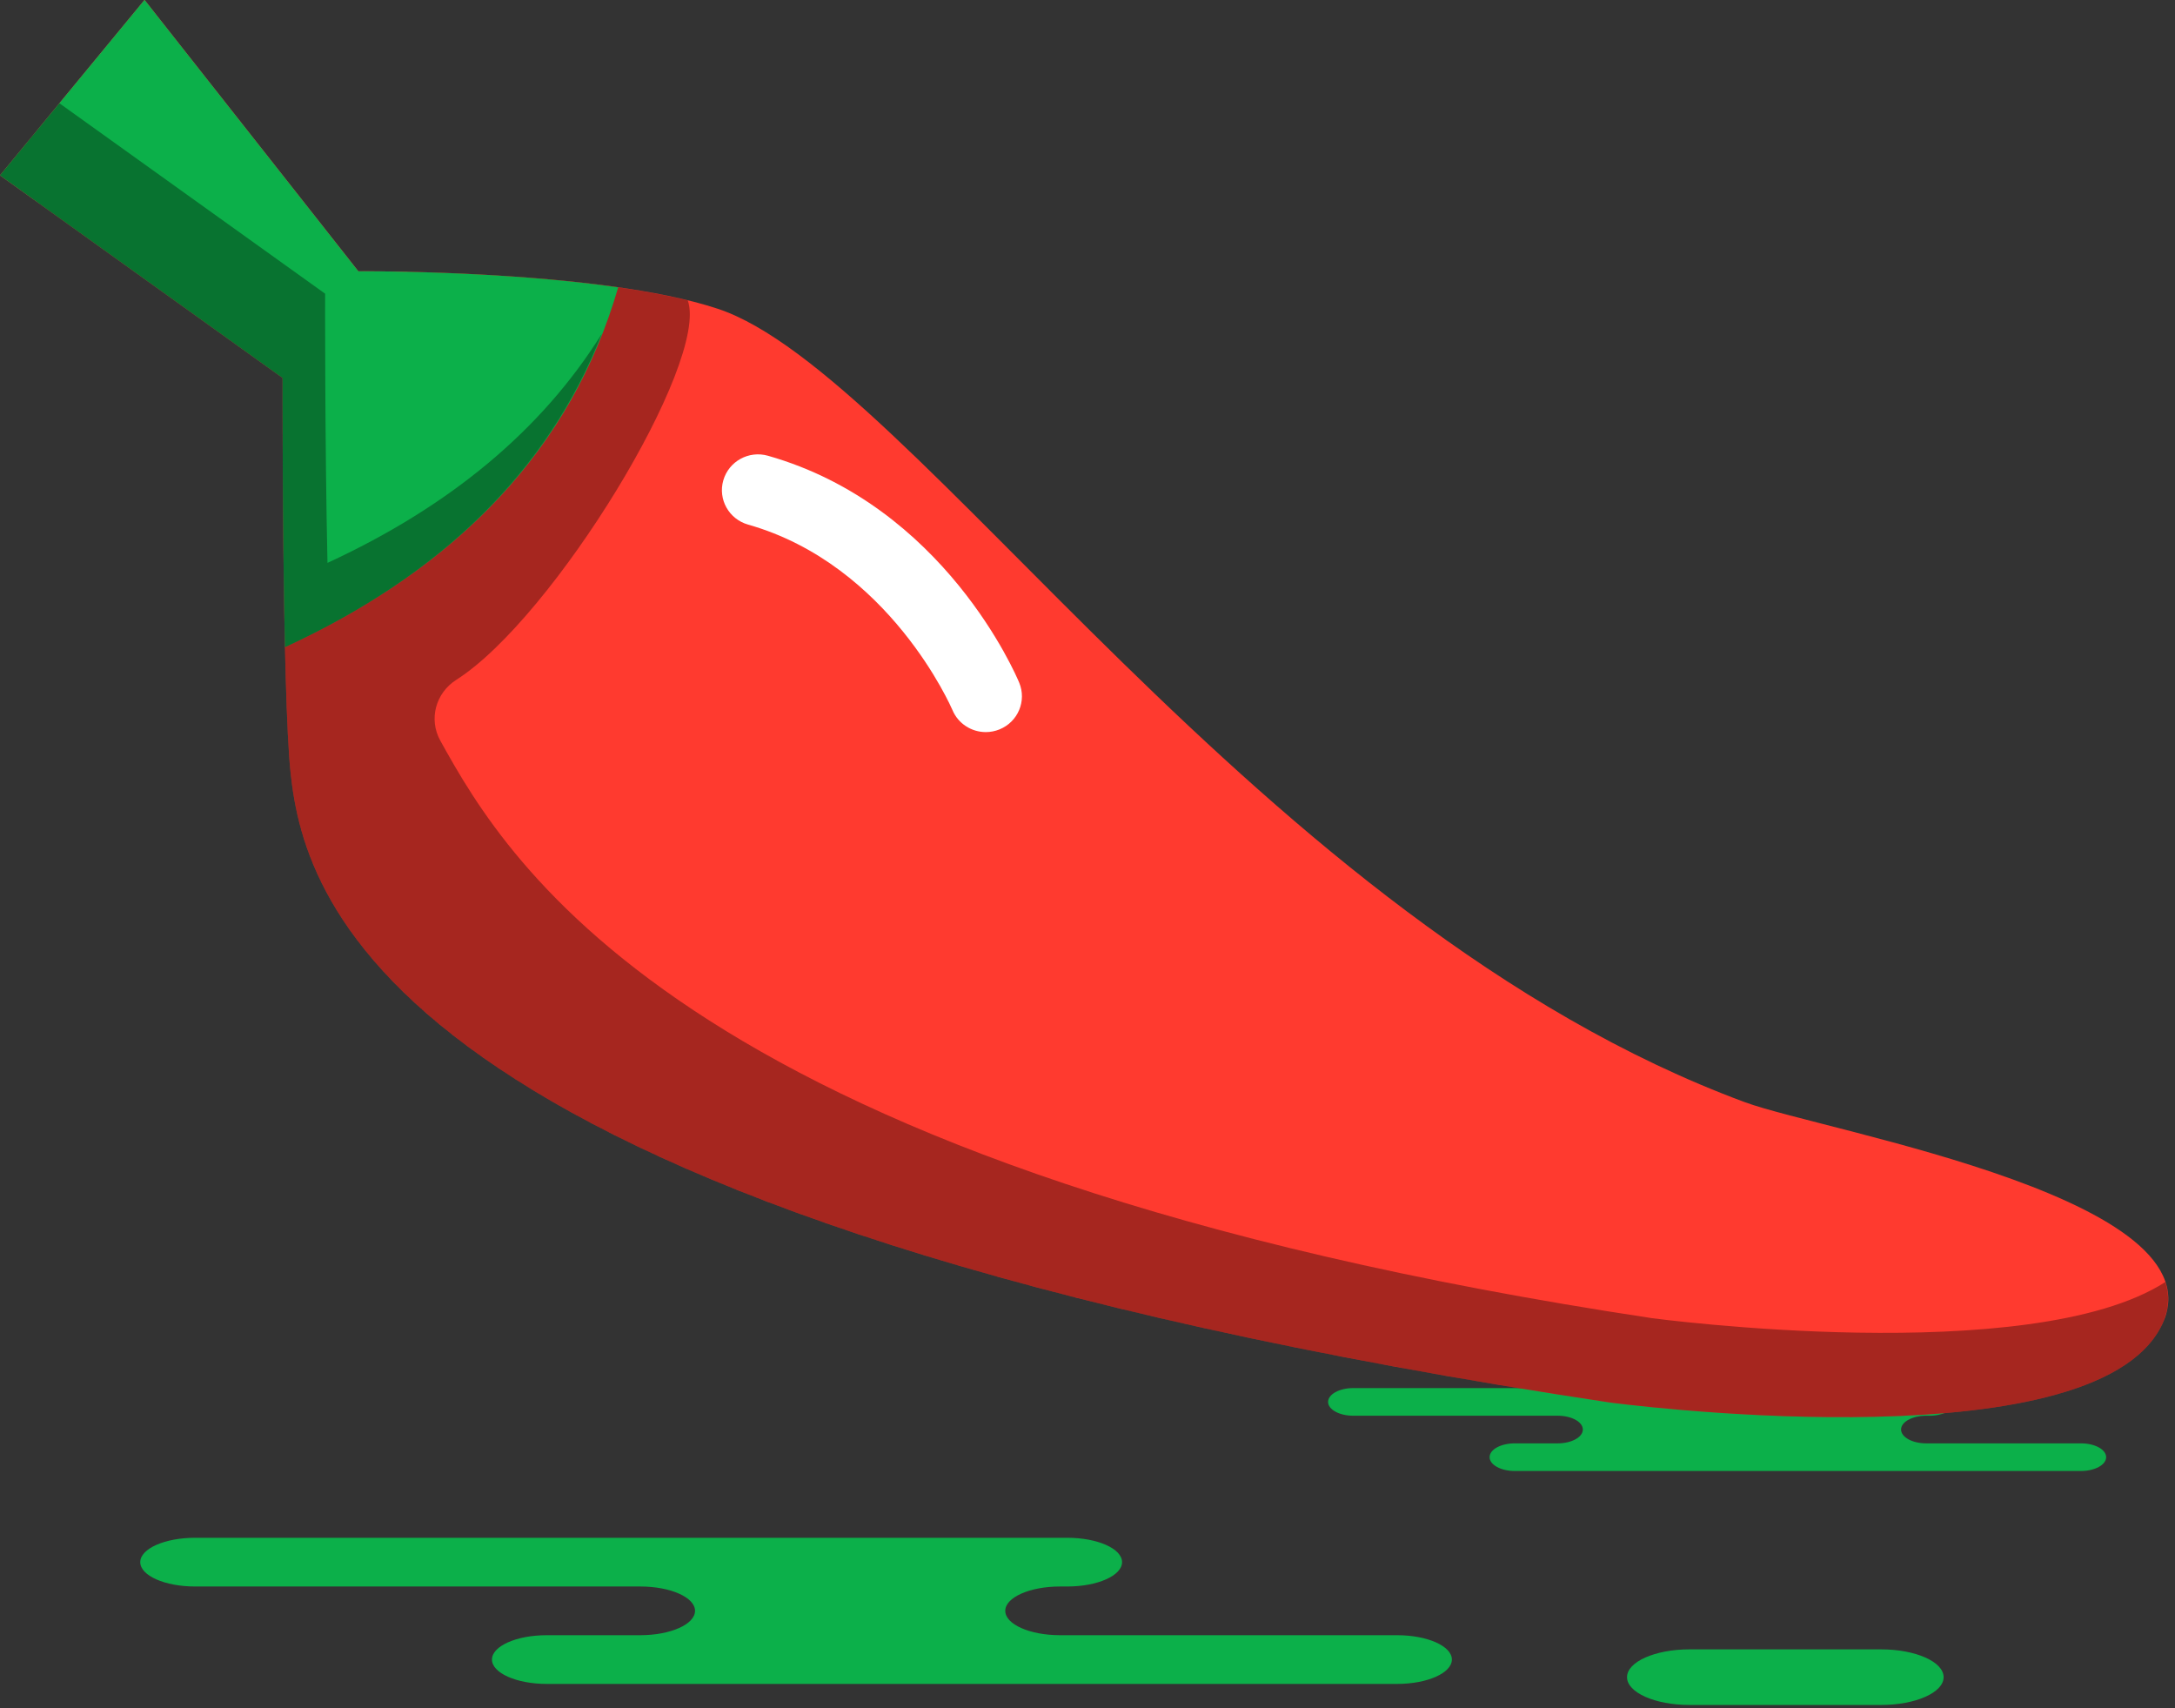 <svg xmlns="http://www.w3.org/2000/svg" xmlns:xlink="http://www.w3.org/1999/xlink" preserveAspectRatio="xMidYMid" width="219" height="172" viewBox="0 0 219 172">
  <rect x="0" y="0" width="219" height="172" fill="#333333" stroke="none"/>
  <defs>
    <style>

      .cls-3 {
        fill: #0cb04a;
      }

      .cls-6 {
        fill: #ff3a2f;
      }

      .cls-7 {
        fill: #010101;
        opacity: 0.35;
      }

      .cls-8 {
        fill: #ffffff;
      }
    </style>
  </defs>
  <g id="group-115svg">
    <path d="M91.677,154.822 C91.677,154.822 107.467,154.822 107.467,154.822 C110.511,154.822 112.980,155.919 112.980,157.274 C112.980,158.628 110.511,159.726 107.467,159.726 C107.467,159.726 106.732,159.726 106.732,159.726 C103.687,159.726 101.220,160.823 101.220,162.176 C101.220,163.531 103.687,164.629 106.732,164.629 C106.732,164.629 140.676,164.629 140.676,164.629 C143.720,164.629 146.189,165.726 146.189,167.081 C146.189,168.435 143.720,169.534 140.676,169.534 C140.676,169.534 99.884,169.534 99.884,169.534 C99.884,169.534 55.048,169.534 55.048,169.534 C52.005,169.534 49.536,168.435 49.536,167.081 C49.536,165.726 52.005,164.629 55.048,164.629 C55.048,164.629 64.470,164.629 64.470,164.629 C67.514,164.629 69.982,163.531 69.982,162.176 C69.982,160.823 67.514,159.726 64.470,159.726 C64.470,159.726 19.634,159.726 19.634,159.726 C16.590,159.726 14.122,158.628 14.122,157.274 C14.122,155.919 16.590,154.822 19.634,154.822 C19.634,154.822 30.231,154.822 30.231,154.822 C30.231,154.822 91.677,154.822 91.677,154.822 Z" id="path-1" class="cls-3" fill-rule="evenodd"/>
    <path d="M189.408,171.654 C192.883,171.654 195.702,170.400 195.702,168.855 C195.702,167.308 192.883,166.055 189.408,166.055 C189.408,166.055 170.120,166.055 170.120,166.055 C166.644,166.055 163.825,167.308 163.825,168.855 C163.825,170.400 166.644,171.654 170.120,171.654 C170.120,171.654 189.408,171.654 189.408,171.654 Z" id="path-2" class="cls-3" fill-rule="evenodd"/>
    <path d="M187.036,139.750 C187.036,139.750 194.286,139.750 194.286,139.750 C195.685,139.750 196.818,140.374 196.818,141.142 C196.818,141.909 195.685,142.533 194.286,142.533 C194.286,142.533 193.948,142.533 193.948,142.533 C192.551,142.533 191.418,143.155 191.418,143.923 C191.418,144.691 192.551,145.315 193.948,145.315 C193.948,145.315 209.535,145.315 209.535,145.315 C210.934,145.315 212.067,145.936 212.067,146.705 C212.067,147.474 210.934,148.097 209.535,148.097 C209.535,148.097 190.804,148.097 190.804,148.097 C190.804,148.097 152.519,148.097 152.519,148.097 C151.121,148.097 149.988,147.474 149.988,146.705 C149.988,145.936 151.121,145.315 152.519,145.315 C152.519,145.315 156.844,145.315 156.844,145.315 C158.243,145.315 159.375,144.691 159.375,143.923 C159.375,143.155 158.243,142.533 156.844,142.533 C156.844,142.533 136.258,142.533 136.258,142.533 C134.859,142.533 133.725,141.909 133.725,141.142 C133.725,140.374 134.859,139.750 136.258,139.750 C136.258,139.750 141.123,139.750 141.123,139.750 C141.123,139.750 187.036,139.750 187.036,139.750 Z" id="path-3" class="cls-3" fill-rule="evenodd"/>
    <path d="M29.268,77.896 C30.707,91.063 39.370,122.687 162.054,141.195 C162.054,141.195 208.926,147.475 217.238,134.192 C225.545,120.913 183.794,113.964 175.689,110.966 C126.846,92.900 91.847,37.569 72.274,31.087 C60.288,27.118 36.083,27.311 36.083,27.311 C36.083,27.311 14.553,-0.011 14.553,-0.011 C14.553,-0.011 -0.006,17.657 -0.006,17.657 C-0.006,17.657 28.454,38.052 28.454,38.052 C28.454,38.052 28.392,69.881 29.268,77.896 Z" id="path-4" class="cls-6" fill-rule="evenodd"/>
    <path d="M217.238,134.192 C217.516,133.749 217.731,133.314 217.898,132.885 C217.928,132.806 217.940,132.731 217.967,132.652 C218.092,132.292 218.194,131.936 218.246,131.586 C218.254,131.536 218.252,131.486 218.258,131.436 C218.303,131.055 218.316,130.679 218.281,130.309 C218.281,130.309 218.275,130.275 218.274,130.257 C218.232,129.860 218.148,129.466 218.019,129.081 C218.019,129.081 218.019,129.078 218.019,129.078 C204.430,137.812 166.335,132.711 166.335,132.711 C69.118,118.047 51.157,86.876 44.334,74.567 C43.143,72.417 43.864,69.763 45.947,68.441 C55.706,62.239 71.437,36.469 69.251,30.242 C60.525,28.104 48.035,27.521 41.137,27.367 C38.584,27.943 36.382,28.520 34.884,28.941 C33.496,29.328 32.025,29.060 30.857,28.223 C30.857,28.223 9.588,12.981 9.588,12.981 C7.562,11.529 4.744,11.894 3.161,13.812 C3.161,13.812 3.161,13.813 3.161,13.813 C1.443,15.898 1.850,18.986 4.051,20.563 C4.051,20.563 24.677,35.344 24.677,35.344 C24.677,35.344 28.454,38.052 28.454,38.052 C28.454,38.052 28.452,39.041 28.454,40.635 C28.454,40.910 28.454,41.224 28.455,41.536 C28.455,41.831 28.456,42.151 28.457,42.476 C28.457,42.843 28.458,43.225 28.460,43.630 C28.461,44.026 28.462,44.446 28.464,44.871 C28.465,45.193 28.466,45.509 28.467,45.848 C28.470,46.610 28.474,47.417 28.479,48.247 C28.480,48.470 28.482,48.694 28.484,48.921 C28.488,49.717 28.493,50.533 28.500,51.370 C28.502,51.713 28.506,52.068 28.509,52.416 C28.515,53.083 28.521,53.757 28.527,54.441 C28.532,54.833 28.536,55.229 28.540,55.624 C28.547,56.262 28.555,56.905 28.564,57.548 C28.569,58.000 28.575,58.451 28.581,58.903 C28.591,59.602 28.601,60.297 28.614,60.992 C28.619,61.314 28.623,61.637 28.629,61.956 C28.647,62.940 28.665,63.910 28.687,64.865 C28.690,65.037 28.694,65.205 28.697,65.375 C28.718,66.271 28.741,67.148 28.764,67.999 C28.774,68.346 28.784,68.674 28.794,69.012 C28.813,69.613 28.831,70.206 28.853,70.777 C28.864,71.114 28.877,71.441 28.890,71.766 C28.911,72.307 28.934,72.825 28.957,73.325 C28.971,73.620 28.986,73.913 28.999,74.192 C29.027,74.697 29.055,75.162 29.084,75.609 C29.098,75.823 29.111,76.053 29.125,76.252 C29.169,76.862 29.216,77.419 29.267,77.880 C29.267,77.880 29.268,77.895 29.268,77.895 C30.032,84.890 32.835,97.095 53.690,109.775 C54.917,110.522 56.206,111.269 57.561,112.016 C65.690,116.504 76.186,121.019 89.751,125.348 C92.011,126.069 94.359,126.786 96.793,127.497 C113.836,132.470 135.217,137.146 162.054,141.195 C162.054,141.195 208.926,147.475 217.238,134.192 Z" id="path-5" class="cls-7" fill-rule="evenodd"/>
    <path d="M99.259,73.706 C97.830,73.706 96.476,72.866 95.898,71.476 C95.898,71.476 95.898,71.476 95.898,71.476 C95.833,71.333 89.615,56.878 75.326,52.816 C73.392,52.266 72.276,50.270 72.831,48.356 C73.385,46.444 75.393,45.334 77.329,45.885 C95.070,50.928 102.326,68.006 102.624,68.731 C103.388,70.573 102.500,72.678 100.641,73.434 C100.189,73.618 99.720,73.706 99.259,73.706 Z" id="path-6" class="cls-8" fill-rule="evenodd"/>
    <path d="M62.247,28.929 C50.230,27.204 36.083,27.312 36.083,27.312 C36.083,27.312 14.553,-0.011 14.553,-0.011 C14.553,-0.011 -0.006,17.655 -0.006,17.655 C-0.006,17.655 28.454,38.052 28.454,38.052 C28.454,38.052 28.425,53.138 28.693,65.155 C46.141,57.097 57.541,45.161 62.247,28.929 Z" id="path-7" class="cls-3" fill-rule="evenodd"/>
    <path d="M32.974,56.671 C32.706,44.655 32.735,29.568 32.735,29.568 C32.735,29.568 5.979,10.395 5.979,10.395 C5.979,10.395 -0.006,17.655 -0.006,17.655 C-0.006,17.655 28.454,38.052 28.454,38.052 C28.454,38.052 28.425,53.138 28.693,65.155 C44.410,57.897 55.170,47.457 60.599,33.600 C54.537,43.308 45.299,50.980 32.974,56.671 Z" id="path-8" class="cls-7" fill-rule="evenodd"/>
  </g>
</svg>
